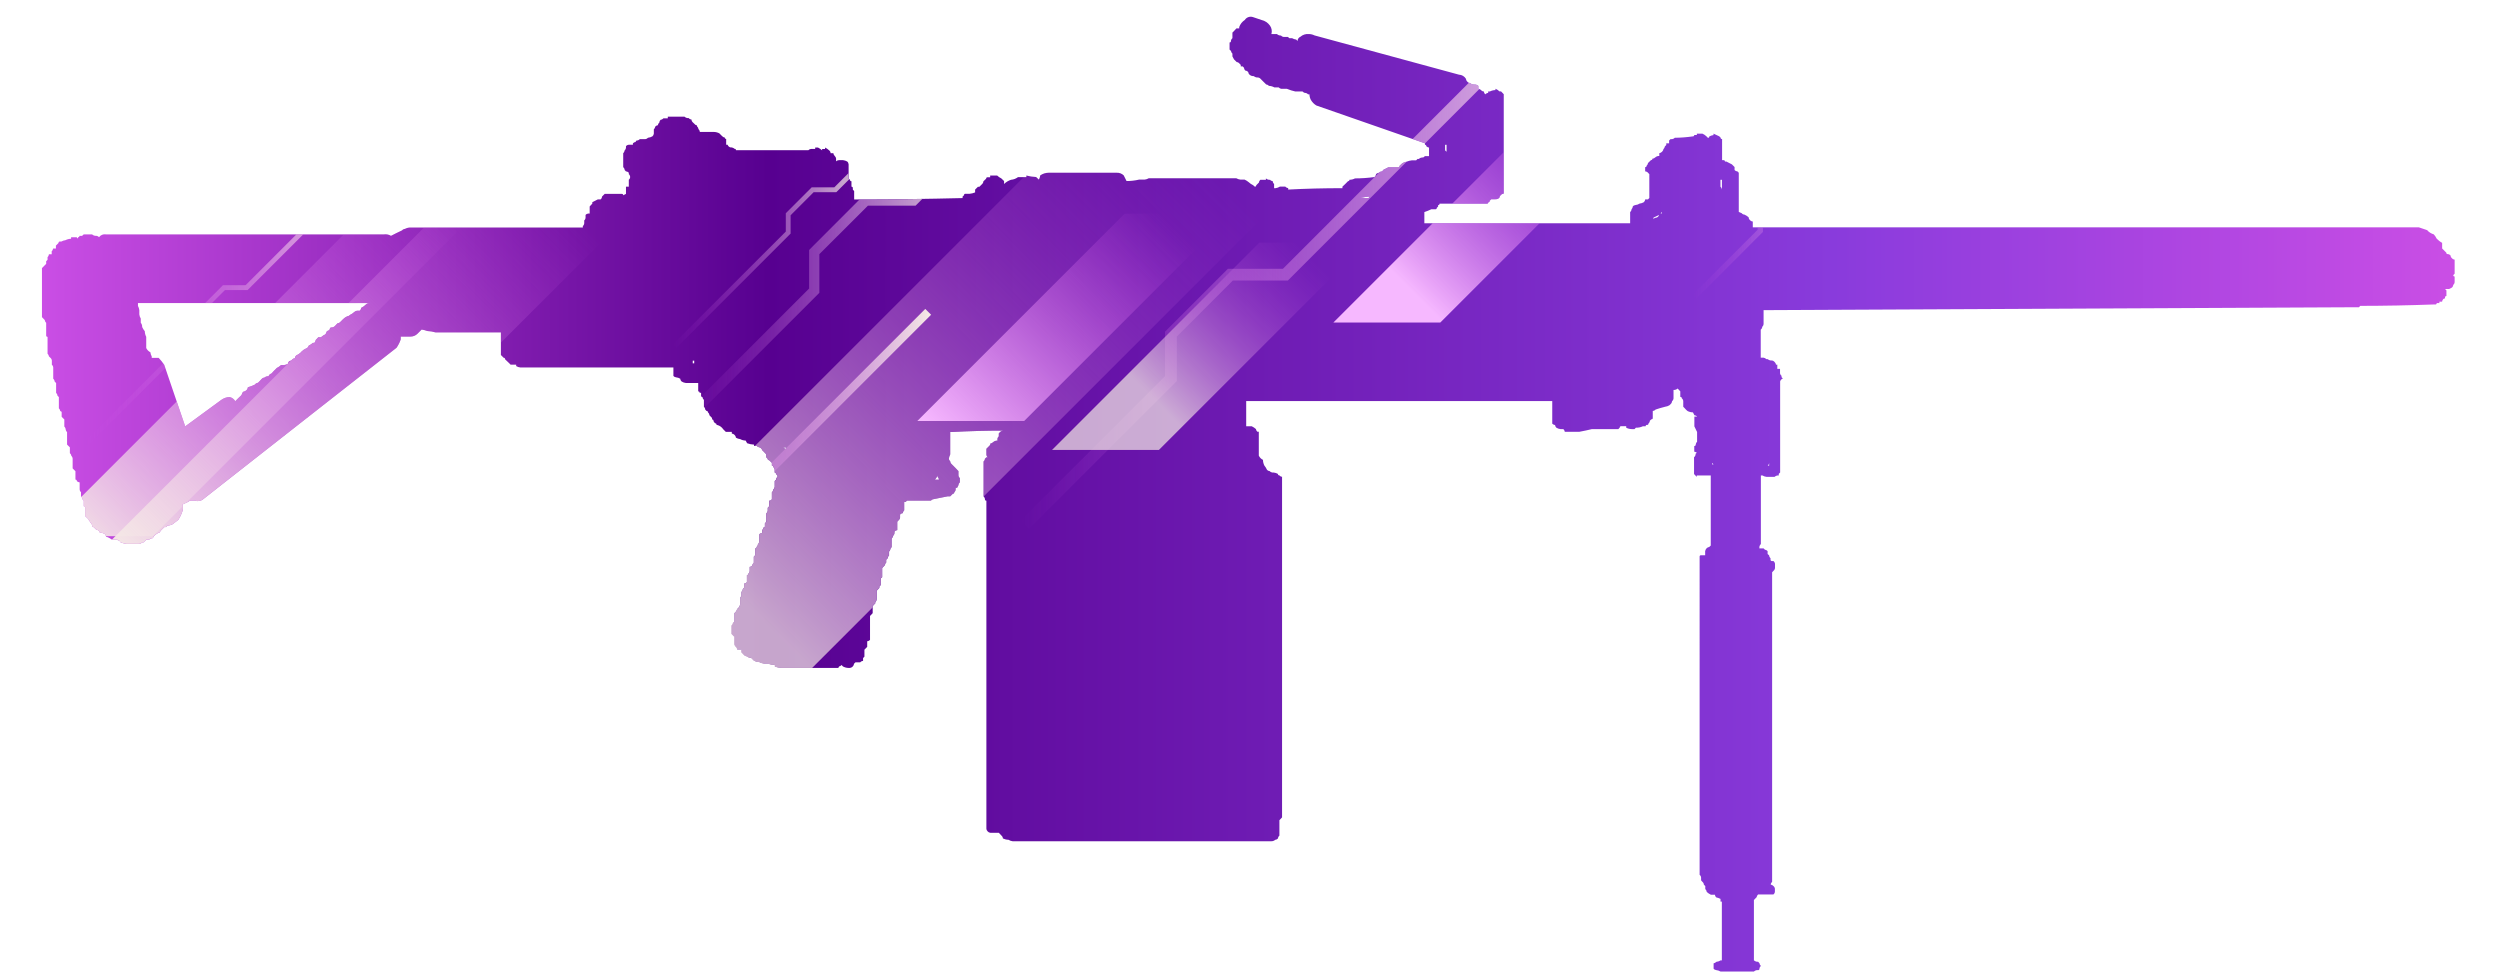 <?xml version="1.0" encoding="utf-8"?>
<!-- Generator: Adobe Illustrator 16.0.0, SVG Export Plug-In . SVG Version: 6.00 Build 0)  -->
<!DOCTYPE svg PUBLIC "-//W3C//DTD SVG 1.1//EN" "http://www.w3.org/Graphics/SVG/1.1/DTD/svg11.dtd">
<svg version="1.1" id="case1" xmlns="http://www.w3.org/2000/svg" xmlns:xlink="http://www.w3.org/1999/xlink" x="0px" y="0px"
	 width="92px" height="36px" viewBox="0 0 92 36" enable-background="new 0 0 92 36" xml:space="preserve">
<linearGradient id="negev_1_" gradientUnits="userSpaceOnUse" x1="317.464" y1="838.443" x2="406.251" y2="838.443" gradientTransform="matrix(1 0 0 1 -315.92 -820.26)">
	<stop  offset="0" style="stop-color:#CA4EE5"/>
	<stop  offset="0.301" style="stop-color:#570090"/>
	<stop  offset="0.742" style="stop-color:#893BDC"/>
	<stop  offset="1" style="stop-color:#CA4EE5"/>
</linearGradient>
<path id="negev" fill="url(#negev_1_)" d="M89.564,8.625c0.043,0.046,0.076,0.098,0.104,0.155c0.061,0.063,0.127,0.116,0.203,0.157
	v0.207c0.036,0.034,0.086,0.086,0.154,0.155c-0.004,0.024,0.014,0.047,0.037,0.051c0.004,0,0.011,0,0.015,0
	c0.04,0.003,0.077,0.022,0.104,0.054c0.002,0.039,0.021,0.074,0.051,0.098c0.022,0.03,0.061,0.049,0.099,0.052v0.518l-0.05,0.052
	c-0.004,0.025,0.014,0.047,0.037,0.051c0.005,0,0.009,0,0.013,0v0.207c-0.002,0.04-0.021,0.077-0.05,0.104
	c-0.004,0.038-0.022,0.073-0.053,0.098l-0.102,0.052h-0.148l0.051,0.051v0.207c-0.024-0.003-0.047,0.013-0.051,0.038
	c0,0.004,0,0.009,0,0.014c0.004,0.026-0.02,0.049-0.043,0.051c-0.004,0-0.011,0-0.015,0c-0.024,0.027-0.048,0.064-0.05,0.104h-0.1
	v0.052H89.67c0.004,0.023-0.011,0.046-0.036,0.051c-0.004,0.001-0.009,0.001-0.013,0H89.57c-0.924,0.034-1.824,0.051-2.713,0.052
	l-0.049,0.052h-0.42C79.227,11.341,72.096,11.376,65,11.413h-0.1v0.516c-0.004,0.038-0.021,0.073-0.049,0.098
	c-0.002,0.04-0.021,0.077-0.056,0.104v1.032H64.9c0.037,0.004,0.072,0.023,0.099,0.052h0.05c0.043,0.037,0.1,0.055,0.156,0.051
	c0.038,0.003,0.07,0.021,0.097,0.05c0.03,0.027,0.05,0.064,0.054,0.104h0.049v0.155h0.1v0.156c0.004,0.038,0.021,0.072,0.055,0.098
	v0.05l0.049,0.052c-0.047,0.015-0.084,0.054-0.1,0.103v3.353l-0.05,0.051v0.058c-0.06-0.004-0.11,0.014-0.155,0.052h-0.298
	c-0.054-0.006-0.104-0.024-0.149-0.052H64.8v2.527c-0.028,0.021-0.05,0.063-0.054,0.104v0.053H64.9l0.05,0.051
	c0.038,0.004,0.073,0.021,0.098,0.053v0.104l0.056,0.049c0.002,0.041,0.021,0.078,0.051,0.104v0.052
	c-0.004,0.025,0.017,0.049,0.039,0.053c0.007,0.002,0.013,0.002,0.017,0h0.052c0.031,0.026,0.053,0.064,0.057,0.104v0.153
	c-0.004,0.039-0.023,0.078-0.057,0.104l-0.049,0.053V32.45c-0.027,0.024-0.049,0.063-0.051,0.104
	c0.038,0.004,0.07,0.021,0.097,0.051c0.03,0.022,0.054,0.063,0.056,0.104v0.104c-0.002,0.041-0.021,0.078-0.056,0.104h-0.563
	c-0.026,0.024-0.047,0.06-0.053,0.099c-0.035,0.035-0.064,0.067-0.1,0.104v2.219c0.042,0.039,0.1,0.06,0.155,0.054l0.049,0.053
	c0.004,0.039,0.022,0.072,0.052,0.099c-0.029,0.026-0.048,0.063-0.052,0.104c0.004,0.021-0.015,0.045-0.038,0.052
	c-0.004,0-0.008,0-0.011,0c-0.06-0.007-0.113,0.014-0.155,0.051h-1.229c-0.049-0.028-0.104-0.047-0.155-0.051
	c-0.038-0.005-0.072-0.021-0.099-0.052V35.45c0.037-0.005,0.069-0.021,0.099-0.054c0.055-0.006,0.106-0.021,0.155-0.054h0.049V33.18
	h-0.049v-0.1c-0.049-0.025-0.104-0.047-0.155-0.055c-0.028-0.023-0.048-0.063-0.05-0.099h-0.15
	c-0.059-0.026-0.107-0.063-0.154-0.104c-0.002-0.037-0.021-0.076-0.052-0.103v-0.112l-0.052-0.051
	c-0.001-0.041-0.021-0.078-0.053-0.104L62.6,32.396v-0.099c-0.002-0.041-0.021-0.078-0.054-0.104V20.486
	c-0.004-0.025,0.015-0.049,0.04-0.053c0.004,0,0.008,0,0.014,0h0.15v-0.15c0.014-0.08,0.07-0.143,0.15-0.155l0.056-0.052v-2.58
	h-0.515v0.053l-0.1-0.104v-0.618c0.031-0.026,0.053-0.063,0.057-0.104c-0.004-0.025,0.015-0.048,0.037-0.051
	c0.004,0,0.008,0,0.014,0c-0.025-0.029-0.061-0.047-0.1-0.051v-0.207c0.023,0.003,0.051-0.015,0.053-0.041
	c0.002-0.004,0.002-0.008,0-0.011c0.005-0.04,0.021-0.076,0.051-0.104v-0.361c-0.03-0.069-0.063-0.138-0.1-0.207v-0.359h0.1
	c-0.021-0.03-0.061-0.048-0.1-0.052l-0.052-0.104c-0.069-0.001-0.143-0.019-0.202-0.051l-0.057-0.052
	c-0.027-0.035-0.064-0.069-0.098-0.104v-0.206c-0.002-0.041-0.021-0.078-0.053-0.104c0.004-0.024-0.016-0.047-0.039-0.05
	c-0.006,0-0.01,0-0.017,0v-0.207l-0.097-0.104c-0.042,0.038-0.1,0.057-0.152,0.052v0.308c-0.002,0.041-0.021,0.079-0.052,0.104
	c-0.004,0.04-0.021,0.078-0.05,0.105l-0.051,0.049c-0.047,0.028-0.102,0.046-0.153,0.052c-0.138,0.035-0.253,0.069-0.354,0.104
	c-0.025,0.03-0.063,0.048-0.104,0.051v0.259c0.004,0.023-0.016,0.045-0.036,0.049c-0.004,0.001-0.011,0.001-0.017,0l-0.053,0.051
	c-0.002,0.041-0.021,0.078-0.053,0.104c0.005,0.025-0.014,0.047-0.038,0.051c-0.004,0-0.008,0-0.012,0
	c-0.022-0.005-0.048,0.011-0.052,0.036c-0.002,0.004-0.002,0.009-0.002,0.014h-0.1c-0.079,0.038-0.168,0.056-0.258,0.053
	l-0.051,0.052h-0.1c-0.07-0.001-0.144-0.019-0.205-0.052v-0.055H59.66c-0.023-0.003-0.049,0.015-0.053,0.04c0,0.004,0,0.009,0,0.013
	l-0.053,0.055H58.58c-0.139,0.034-0.29,0.066-0.46,0.098h-0.537c-0.004-0.038-0.022-0.074-0.054-0.098h-0.098
	c-0.059-0.006-0.107-0.024-0.156-0.052c-0.027-0.025-0.045-0.06-0.049-0.098c-0.039-0.004-0.072-0.022-0.103-0.051v-0.832H45.86
	v0.928h0.205c0.057,0.027,0.109,0.063,0.156,0.104c0.003,0.038,0.022,0.073,0.051,0.098h0.052v0.878
	c0.032,0.068,0.086,0.124,0.153,0.156c0.001,0.072,0.019,0.143,0.05,0.207c0.039,0.047,0.072,0.1,0.097,0.156
	c0.026,0.031,0.065,0.049,0.104,0.052c0.021,0.029,0.06,0.048,0.098,0.052h0.05c0.056,0.006,0.106,0.024,0.153,0.051
	c-0.004,0.025,0.015,0.048,0.039,0.052c0.005,0.001,0.01,0.001,0.014,0c0.023,0.03,0.059,0.049,0.098,0.053V30.08l-0.098,0.104
	v0.567c-0.03,0.026-0.05,0.063-0.053,0.104c-0.023,0.025-0.059,0.047-0.098,0.049c-0.041,0.037-0.101,0.058-0.152,0.054h-9.514
	c-0.054-0.007-0.106-0.024-0.153-0.054c-0.071,0-0.142-0.019-0.205-0.049c-0.003-0.041-0.021-0.078-0.052-0.104l-0.098-0.104h-0.311
	c-0.038-0.004-0.073-0.021-0.098-0.049c-0.029-0.029-0.046-0.063-0.049-0.104V18.425c-0.026,0.004-0.05-0.015-0.053-0.04
	c0-0.003,0-0.008,0-0.013c-0.002-0.04-0.021-0.076-0.051-0.103v-1.288c0.03-0.024,0.048-0.06,0.051-0.098l0.053-0.052h0.049
	c-0.029-0.027-0.047-0.064-0.049-0.104v-0.212l0.098-0.098c0.03-0.024,0.049-0.059,0.052-0.098c0.04-0.003,0.077-0.022,0.104-0.052
	c0.042-0.037,0.098-0.055,0.153-0.05v-0.063c0.003-0.038,0.021-0.073,0.049-0.098V15.95l0.05-0.053
	c0.026-0.028,0.063-0.046,0.103-0.05c-0.615,0-1.229,0.017-1.842,0.05h-0.098v0.826c-0.026,0.048-0.043,0.101-0.05,0.155
	c0.003,0.038,0.021,0.073,0.05,0.097c0.002,0.041,0.021,0.078,0.052,0.105l0.05,0.05c0.036,0.037,0.069,0.07,0.103,0.104
	l0.098,0.104v0.154c0.003,0.041,0.022,0.078,0.053,0.104v0.154c-0.031,0.026-0.05,0.063-0.053,0.104l-0.049,0.097h-0.054v0.06
	c-0.002,0.04-0.021,0.077-0.051,0.104c0.004,0.025-0.013,0.049-0.038,0.054c-0.005,0-0.009,0-0.014,0l-0.098,0.097h-0.098
	l-0.512,0.103c-0.038,0.004-0.073,0.023-0.098,0.054h-0.882l-0.052,0.05h-0.05v0.307c-0.03,0.027-0.048,0.063-0.05,0.104
	c-0.04,0.004-0.077,0.021-0.102,0.053v0.104c-0.003,0.041-0.022,0.078-0.053,0.104l-0.05,0.053v0.31
	c-0.04,0.005-0.076,0.021-0.103,0.054v0.054c-0.002,0.038-0.021,0.075-0.05,0.104c-0.004,0.038-0.023,0.072-0.053,0.099v0.313
	l-0.046,0.062c-0.002,0.039-0.02,0.076-0.05,0.104v0.146c-0.03,0.026-0.048,0.063-0.051,0.104l-0.053,0.05v0.105
	c-0.029,0.023-0.046,0.059-0.05,0.097l-0.098,0.104v0.315c0.004,0.022-0.013,0.05-0.038,0.054c-0.005,0-0.009,0-0.014,0v0.26
	l-0.052,0.05v0.052l-0.098,0.104v0.313c-0.002,0.04-0.021,0.077-0.051,0.104V22.2l-0.098,0.104v0.26l-0.098,0.104v0.878
	c-0.026,0.03-0.063,0.05-0.104,0.052v0.207c-0.034,0.034-0.068,0.068-0.102,0.104v0.256l-0.05,0.052v0.104
	c-0.04,0.003-0.077,0.021-0.104,0.052h-0.175l-0.052,0.051c-0.01,0.081-0.072,0.146-0.152,0.156h-0.052
	c-0.071,0-0.141-0.021-0.205-0.054l-0.051-0.053c-0.024,0.028-0.06,0.049-0.098,0.053c0.004,0.023-0.013,0.05-0.038,0.054
	c-0.004,0-0.009,0-0.014,0h-2.049c-0.088-0.004-0.174-0.021-0.256-0.054v-0.057c-0.088,0.004-0.175-0.017-0.255-0.052h-0.155
	c-0.055-0.008-0.108-0.021-0.156-0.051c-0.07-0.003-0.14-0.021-0.203-0.054l-0.104-0.104c-0.056,0.004-0.111-0.015-0.153-0.053
	c-0.04-0.003-0.078-0.021-0.105-0.05c-0.032-0.035-0.068-0.067-0.097-0.101V23.9h-0.159c-0.002-0.039-0.02-0.076-0.05-0.104
	c-0.03-0.022-0.048-0.062-0.052-0.101v-0.262c-0.035-0.033-0.068-0.067-0.102-0.104v-0.31c0.03-0.023,0.049-0.063,0.051-0.104
	C27,22.92,27.023,22.9,27.027,22.877c0-0.004,0-0.008,0-0.011v-0.312c0.025,0.004,0.048-0.017,0.052-0.039
	c0.001-0.005,0.001-0.01,0-0.015c0.028-0.022,0.046-0.063,0.05-0.101c0.025,0.007,0.049-0.012,0.053-0.035
	c0.001-0.008,0.001-0.012,0-0.016c0.029-0.022,0.048-0.062,0.052-0.1v-0.21c0.002-0.04,0.021-0.078,0.049-0.106v-0.149
	c0.031-0.026,0.049-0.064,0.051-0.104l0.048-0.052v-0.151c0.041-0.004,0.078-0.021,0.104-0.055v-0.258
	c0.025,0.003,0.047-0.016,0.049-0.039c0-0.003,0-0.006,0-0.008c0.029-0.024,0.048-0.061,0.052-0.098v-0.156
	c0.039-0.004,0.073-0.022,0.098-0.053c0.004-0.039,0.023-0.074,0.054-0.101v-0.22l0.05-0.055V20.18
	c0.025,0.004,0.048-0.015,0.052-0.039c0-0.004,0-0.009,0-0.013c0.03-0.024,0.048-0.063,0.05-0.104
	c0.03-0.022,0.047-0.063,0.05-0.103v-0.256c0.025-0.031,0.063-0.052,0.104-0.054v-0.104c0.029-0.024,0.048-0.06,0.052-0.097
	c0.025,0.003,0.047-0.016,0.05-0.038c0-0.006,0-0.011,0-0.015V19.26c0.029-0.023,0.048-0.059,0.052-0.097v-0.271
	c0.03-0.027,0.049-0.065,0.052-0.105v-0.098l0.05-0.054v-0.208c0.04-0.004,0.077-0.022,0.103-0.053v-0.257
	c0.03-0.027,0.048-0.064,0.051-0.104c0.029-0.024,0.048-0.06,0.052-0.098v-0.211l0.049-0.051c0.003-0.041,0.022-0.078,0.053-0.104
	v-0.053l-0.053-0.052c0.003-0.024-0.014-0.047-0.038-0.051c-0.003,0-0.007,0-0.011,0v-0.103c-0.002-0.04-0.021-0.078-0.052-0.104
	c0.003-0.025-0.015-0.048-0.039-0.051c-0.004,0-0.008,0-0.012,0v-0.104l-0.103-0.098c-0.024,0.004-0.046-0.013-0.05-0.037
	c-0.001-0.004-0.001-0.009,0-0.014l-0.052-0.052v-0.11l-0.098-0.103l-0.053-0.051c-0.013-0.05-0.052-0.09-0.103-0.104
	c-0.038-0.004-0.073-0.022-0.098-0.051h-0.098v-0.049c-0.087-0.003-0.174-0.021-0.255-0.051l-0.054-0.098
	c-0.071-0.001-0.14-0.02-0.203-0.054c-0.054-0.006-0.106-0.024-0.153-0.051c-0.011-0.08-0.074-0.143-0.154-0.154v-0.06h-0.219
	c-0.034-0.034-0.068-0.068-0.097-0.097c-0.048-0.074-0.121-0.128-0.205-0.154c-0.025,0.003-0.047-0.015-0.05-0.039
	c0-0.004,0-0.008,0-0.012c-0.05-0.014-0.089-0.054-0.103-0.104c0.003-0.025-0.014-0.048-0.039-0.051
	c-0.004-0.001-0.009-0.001-0.014,0v-0.054c-0.031-0.035-0.067-0.069-0.097-0.104c-0.002-0.041-0.022-0.079-0.054-0.104
	c0.003-0.025-0.014-0.047-0.038-0.05c-0.004,0-0.008-0.001-0.011,0l-0.05-0.051c-0.002-0.04-0.02-0.078-0.049-0.104v-0.256
	c-0.031-0.026-0.05-0.063-0.052-0.104c-0.026,0.003-0.05-0.016-0.052-0.042c0-0.003,0-0.007,0-0.01v-0.104h-0.054
	c0.003-0.025-0.014-0.048-0.039-0.051c-0.004,0-0.009,0-0.013,0v-0.309H25.24c-0.054-0.006-0.107-0.024-0.153-0.053
	c-0.031-0.026-0.051-0.063-0.053-0.104c-0.047-0.028-0.1-0.046-0.155-0.051c-0.038-0.004-0.073-0.022-0.098-0.051v-0.312h-5.632
	c-0.055-0.005-0.107-0.023-0.154-0.051v-0.052H18.79l-0.05-0.052c-0.035-0.034-0.068-0.069-0.103-0.098l-0.051-0.05
	c0.004-0.025-0.013-0.049-0.038-0.052c-0.004,0-0.007-0.001-0.011,0l-0.104-0.104v-0.832h-2.406c-0.1-0.029-0.203-0.046-0.306-0.051
	c-0.066-0.026-0.135-0.044-0.205-0.053l-0.155,0.155c-0.068,0.067-0.16,0.104-0.255,0.103h-0.359v0.104
	c-0.037,0.109-0.089,0.213-0.155,0.308l-7.113,5.57c-0.085,0.072-0.203,0.093-0.307,0.053H7.069
	c-0.056-0.004-0.112,0.014-0.155,0.05l-0.205,0.096c0.035,0.082,0.035,0.177,0,0.258c-0.037,0.111-0.088,0.215-0.153,0.311
	l-0.204,0.155c-0.063,0.033-0.133,0.051-0.205,0.051c0.004,0.026-0.013,0.05-0.038,0.054c-0.004,0-0.008,0-0.013,0H6.051
	c-0.036,0.033-0.071,0.068-0.104,0.101l-0.05,0.052C5.901,19.57,5.884,19.594,5.86,19.6c-0.005,0-0.01,0-0.015,0
	c-0.057,0.025-0.109,0.063-0.155,0.104l-0.049,0.05c0.004,0.023-0.012,0.049-0.036,0.053c-0.005,0.002-0.011,0.002-0.017,0
	c-0.038,0.004-0.073,0.021-0.098,0.053H5.385L5.282,19.96H5.231c-0.026,0.029-0.063,0.049-0.104,0.054h-0.46
	c-0.072-0.003-0.142-0.021-0.206-0.054c-0.024,0.003-0.047-0.017-0.05-0.038c-0.001-0.004-0.001-0.009,0-0.014
	c-0.038-0.006-0.073-0.021-0.098-0.053H4.109c-0.061-0.049-0.13-0.084-0.205-0.104c-0.003-0.037-0.021-0.07-0.049-0.1
	C3.807,19.623,3.754,19.605,3.7,19.6c-0.025,0.002-0.048-0.018-0.05-0.041c0-0.004,0-0.009,0-0.013
	c-0.026-0.03-0.063-0.049-0.104-0.052c-0.035-0.032-0.067-0.068-0.103-0.098C3.418,19.4,3.395,19.38,3.391,19.357
	c-0.001-0.004-0.001-0.008,0-0.018c-0.004-0.035-0.022-0.068-0.052-0.097C3.311,19.22,3.293,19.18,3.29,19.143
	c-0.024,0.004-0.048-0.012-0.052-0.037c-0.001-0.006-0.001-0.012,0-0.016l-0.103-0.099V18.68c0.004-0.021-0.013-0.049-0.039-0.053
	c-0.004,0-0.009,0-0.013,0v-0.204l-0.05-0.053c-0.002-0.04-0.021-0.076-0.052-0.103v-0.154c-0.03-0.027-0.048-0.064-0.05-0.104
	v-0.256c-0.04-0.004-0.077-0.022-0.104-0.052c0.003-0.025-0.014-0.048-0.039-0.051c-0.004,0-0.008,0-0.012,0v-0.309
	c-0.035-0.035-0.069-0.07-0.103-0.104v-0.36c-0.003-0.04-0.021-0.077-0.05-0.104c-0.004-0.039-0.022-0.073-0.052-0.098v-0.212
	L2.468,16.36V15.9c-0.029-0.024-0.048-0.06-0.052-0.098c-0.002-0.04-0.02-0.078-0.049-0.104v-0.262
	c-0.035-0.033-0.069-0.069-0.098-0.098v-0.156c0.002-0.026-0.017-0.049-0.042-0.051c-0.004,0-0.008,0-0.012,0
	c-0.002-0.04-0.02-0.078-0.049-0.104v-0.415L2.114,14.56c-0.001-0.04-0.021-0.077-0.049-0.104v-0.36l-0.054-0.055
	c-0.003-0.04-0.021-0.077-0.052-0.104v-0.412c-0.002-0.04-0.021-0.078-0.051-0.103V13.27c-0.003-0.04-0.022-0.077-0.053-0.103
	L1.8,13.114c-0.004-0.038-0.021-0.072-0.05-0.097v-0.623c-0.024,0.004-0.047-0.012-0.051-0.037c-0.001-0.004-0.001-0.009,0-0.014
	v-0.465c-0.029-0.024-0.047-0.06-0.05-0.098l-0.105-0.11V9.867L1.649,9.76l0.05-0.051V9.612L1.75,9.56V9.462
	C1.78,9.435,1.797,9.397,1.8,9.358h0.102V9.245c0.03-0.024,0.048-0.06,0.052-0.098h0.103V9.038L2.155,8.94
	C2.151,8.916,2.168,8.892,2.193,8.888c0.003,0,0.007,0,0.011,0h0.054c0.047-0.027,0.099-0.044,0.153-0.05
	c0.063-0.033,0.133-0.05,0.205-0.052V8.731H2.82l0.05,0.051V8.731c0.025,0.004,0.049-0.012,0.053-0.037
	c0.001-0.004,0.001-0.009,0-0.014h0.098l0.06-0.055h0.308C3.43,8.663,3.484,8.682,3.54,8.678C3.58,8.68,3.617,8.699,3.644,8.729
	C3.702,8.648,3.802,8.608,3.9,8.625h10.231c0.089-0.012,0.18,0.006,0.257,0.053c0.069-0.036,0.139-0.069,0.205-0.104
	c0.066-0.035,0.137-0.069,0.205-0.098c0.025-0.031,0.063-0.05,0.103-0.053c0.063-0.033,0.133-0.051,0.205-0.051h6.342V8.319
	c0.031-0.026,0.049-0.063,0.052-0.104V8.111c0.03-0.026,0.048-0.063,0.049-0.104V7.91c0.025-0.03,0.06-0.048,0.098-0.052H21.7V7.597
	c0.035-0.035,0.068-0.068,0.097-0.104V7.441l0.204-0.104h0.104c0.03-0.027,0.048-0.064,0.05-0.104l0.098-0.098h0.631
	c0.024-0.002,0.047,0.015,0.05,0.039c0,0.004,0,0.009,0,0.013l0.102-0.052V6.869h0.104V6.617c0.057-0.045,0.067-0.128,0.022-0.186
	c-0.006-0.008-0.014-0.015-0.022-0.021V6.358c-0.026-0.03-0.063-0.048-0.104-0.05l-0.048-0.051
	c-0.003-0.041-0.022-0.079-0.054-0.105V5.637c0.03-0.027,0.049-0.064,0.054-0.105c0.029-0.026,0.047-0.064,0.048-0.104V5.379
	c0.026-0.031,0.063-0.049,0.104-0.052h0.151V5.274c0.027-0.029,0.064-0.047,0.104-0.051c-0.003-0.025,0.014-0.048,0.04-0.051
	c0.003,0,0.007,0,0.01,0c0.038-0.004,0.073-0.022,0.098-0.051h0.205c0.038-0.004,0.073-0.023,0.098-0.051
	c0.058-0.006,0.114-0.024,0.165-0.054c0.028-0.025,0.045-0.06,0.05-0.098V4.759c0.029-0.025,0.047-0.06,0.052-0.097
	c0.024-0.03,0.059-0.049,0.098-0.053c0.003-0.038,0.022-0.073,0.053-0.098c0.002-0.04,0.02-0.077,0.049-0.103
	c0.038-0.004,0.074-0.023,0.098-0.053h0.164V4.294h0.615c0.042,0.039,0.097,0.057,0.153,0.051c0.025,0.031,0.063,0.05,0.103,0.053
	c0.001,0.04,0.02,0.077,0.049,0.104L25.599,4.6c0.025-0.004,0.048,0.014,0.052,0.039c0,0.005,0,0.009,0,0.014
	c0.029,0.024,0.048,0.06,0.051,0.098c0.03,0.026,0.049,0.063,0.052,0.104h0.511c0.071,0.001,0.142,0.019,0.205,0.051
	c0.036,0.035,0.068,0.07,0.104,0.104c0.025,0.028,0.06,0.047,0.098,0.05c-0.003,0.025,0.014,0.048,0.039,0.052
	c0.004,0,0.009,0,0.012,0v0.214h0.053c0.014,0.048,0.053,0.085,0.103,0.098c0.056-0.003,0.111,0.016,0.153,0.053
	c0.024-0.004,0.048,0.014,0.051,0.039c0,0.004,0,0.008,0,0.012h2.665c0.025-0.027,0.06-0.044,0.098-0.047h0.153V5.429h0.103
	c0.055,0.028,0.107,0.063,0.152,0.105V5.482h0.109V5.429c0.055,0.028,0.106,0.063,0.151,0.105c0.032,0.025,0.051,0.063,0.053,0.104
	h0.102c0.003,0.04,0.021,0.076,0.05,0.104c0.028,0.024,0.046,0.059,0.049,0.097v0.098c0.028-0.027,0.065-0.042,0.104-0.043h0.154
	c0.054,0.006,0.106,0.024,0.153,0.051c0.03,0.027,0.047,0.064,0.05,0.104v0.517l0.052,0.051c-0.004,0.025,0.014,0.048,0.039,0.052
	c0.005,0,0.01,0,0.014,0V6.87c0.025-0.002,0.048,0.016,0.05,0.042c0,0.004,0,0.007,0,0.011v0.055l0.049,0.053v0.308h0.153
	c1.261,0,2.543-0.018,3.837-0.05V7.233l0.054-0.05c-0.004-0.025,0.013-0.048,0.037-0.051c0.004-0.001,0.009-0.001,0.013,0h0.152
	c0.07-0.007,0.139-0.024,0.205-0.051V6.977c0.036-0.034,0.068-0.068,0.104-0.103h0.052l0.098-0.097
	c0.03-0.026,0.048-0.064,0.05-0.104l0.103-0.098c-0.003-0.025,0.014-0.047,0.038-0.051c0.004,0,0.008,0,0.012,0h0.097V6.46h0.258
	c0.044,0.043,0.095,0.078,0.151,0.104l0.103,0.098v0.109c0.072-0.071,0.16-0.124,0.256-0.155c0.093-0.008,0.182-0.042,0.257-0.098
	h0.308V6.46c0.116,0.032,0.235,0.05,0.356,0.054l0.104,0.097c0.027-0.048,0.043-0.101,0.05-0.156
	c0.09-0.063,0.198-0.097,0.308-0.098h2.506c0.096-0.005,0.189,0.031,0.258,0.098c0.034,0.07,0.067,0.139,0.103,0.207
	c0.155,0.001,0.309-0.016,0.46-0.052h0.205c0.054-0.006,0.107-0.023,0.154-0.05h3.22c0.048,0.027,0.101,0.044,0.155,0.05h0.152
	c0.056,0.025,0.108,0.058,0.155,0.098c0.045,0.043,0.097,0.078,0.153,0.104l0.067,0.057c0.025,0.003,0.047-0.013,0.051-0.038
	c0-0.004,0-0.008,0-0.012l0.102-0.104c0.003-0.038,0.021-0.073,0.049-0.098h0.206V6.565c0.042,0.038,0.097,0.056,0.153,0.051
	c0.021,0.029,0.06,0.047,0.098,0.051c0.002,0.04,0.02,0.077,0.051,0.104v0.154h0.051c0.061-0.007,0.111-0.026,0.16-0.057h0.203
	c0.025,0.031,0.063,0.049,0.104,0.053v0.055c0.65-0.034,1.314-0.051,1.996-0.051V6.869l0.104-0.098
	c0.034-0.034,0.065-0.069,0.103-0.104c0.023,0.002,0.047-0.015,0.051-0.04c0-0.004,0-0.007,0-0.011
	c0.072-0.001,0.145-0.018,0.205-0.051c0.24,0,0.479-0.017,0.719-0.05c0.027-0.027,0.05-0.064,0.054-0.104
	c0.024-0.029,0.063-0.048,0.101-0.052c0.022-0.028,0.061-0.046,0.1-0.05c0.023,0.003,0.047-0.014,0.051-0.038
	c0.002-0.004,0.002-0.009,0.002-0.013l0.204-0.105h0.356c0.023,0.003,0.05-0.014,0.053-0.038c0-0.004,0-0.009,0-0.014l0.104-0.097
	c0.047-0.028,0.1-0.046,0.152-0.054c0.063-0.026,0.135-0.043,0.204-0.051h0.151l0.051-0.051h0.053
	c0.023-0.029,0.063-0.047,0.102-0.051c0.064,0,0.103-0.017,0.103-0.051h0.164V5.429c-0.036-0.002-0.071-0.021-0.101-0.049
	c0.004-0.024-0.012-0.048-0.033-0.051c-0.008-0.001-0.012-0.001-0.016,0V5.274l-3.996-1.392c-0.084-0.05-0.152-0.121-0.203-0.207
	c-0.031-0.063-0.051-0.133-0.051-0.204h-0.053c-0.025-0.031-0.063-0.05-0.104-0.052c-0.037-0.003-0.071-0.022-0.098-0.052H47.67
	c-0.104-0.022-0.208-0.056-0.311-0.098h-0.205c-0.036-0.004-0.069-0.023-0.098-0.052h-0.158c-0.063-0.035-0.135-0.055-0.205-0.057
	c-0.021-0.03-0.06-0.049-0.098-0.053l-0.099-0.098l-0.104-0.104c-0.024-0.03-0.059-0.049-0.098-0.053
	c-0.056,0.004-0.112-0.014-0.155-0.051c-0.055,0.005-0.11-0.013-0.152-0.05c-0.03-0.024-0.049-0.06-0.053-0.098
	c-0.025-0.031-0.062-0.051-0.103-0.054c-0.03-0.026-0.048-0.063-0.051-0.104l-0.05-0.051H45.66V2.388l-0.052-0.053
	c-0.024-0.029-0.06-0.048-0.098-0.051l-0.098-0.098l-0.059-0.11V1.973c-0.029-0.024-0.048-0.06-0.053-0.097l-0.052-0.052V1.562
	c0.024,0.003,0.046-0.014,0.05-0.037c0.001-0.004,0.001-0.009,0-0.013c0.003-0.042,0.022-0.08,0.055-0.106V1.2l0.05-0.05
	c0.034-0.035,0.067-0.07,0.097-0.104h0.103V0.995c0.038-0.107,0.109-0.198,0.205-0.26c0.066-0.103,0.195-0.146,0.31-0.103
	l0.308,0.104c0.124,0.027,0.235,0.102,0.309,0.207c0.064,0.09,0.084,0.206,0.052,0.311h0.206c0.037,0.038,0.096,0.057,0.148,0.054
	c0.025,0.03,0.063,0.049,0.104,0.052h0.151l0.052,0.045h0.099c0.047,0.028,0.1,0.045,0.153,0.051l0.05,0.053
	c0-0.068,0.04-0.129,0.104-0.156c0.086-0.075,0.199-0.111,0.313-0.1c0.069,0,0.144,0.018,0.206,0.05l5.318,1.445
	c0.104,0.003,0.203,0.062,0.258,0.155c0.002,0.04,0.021,0.078,0.051,0.104c0.023,0.03,0.063,0.048,0.102,0.052
	c0.043,0.037,0.099,0.055,0.15,0.051c0.061-0.004,0.109,0.015,0.152,0.053v0.103c0.037,0.004,0.072,0.022,0.1,0.05
	c0.023,0.031,0.063,0.049,0.104,0.052c0.002,0.041,0.021,0.078,0.054,0.104c0.022-0.031,0.063-0.05,0.103-0.053V3.367h0.061
	c0.063-0.033,0.136-0.051,0.207-0.052v-0.05c0.057,0.024,0.105,0.057,0.148,0.098h0.057l0.1,0.104v3.659
	c-0.046,0.004-0.08,0.022-0.105,0.051c-0.031,0.026-0.051,0.064-0.059,0.104c-0.042,0.037-0.095,0.055-0.146,0.051h-0.152
	L54.818,7.39c0.005,0.025-0.012,0.049-0.037,0.053c-0.004,0-0.008,0-0.014,0c0.006,0.024-0.015,0.046-0.033,0.051
	c-0.006,0-0.01,0-0.02,0h-1.738c0.004,0.024-0.015,0.048-0.037,0.052c-0.002,0-0.006,0-0.016,0v0.052l-0.05,0.052
	c0.004,0.025-0.017,0.048-0.04,0.051c-0.004,0-0.008,0-0.01,0h-0.152c-0.084,0.041-0.168,0.075-0.255,0.103v0.411h7.573V7.803
	C60.02,7.778,60.039,7.74,60.041,7.7c0.027-0.027,0.044-0.064,0.046-0.103c0.024-0.03,0.06-0.048,0.099-0.052
	c0.058-0.005,0.105-0.023,0.151-0.053c0.056-0.006,0.108-0.023,0.156-0.051c0.028-0.026,0.048-0.063,0.049-0.104h0.104l0.049-0.051
	V6.409l-0.049-0.052c-0.026-0.03-0.063-0.048-0.104-0.05V6.15c0.024,0.003,0.05-0.015,0.054-0.041c0-0.004,0-0.008,0-0.012
	c0.028-0.024,0.047-0.06,0.051-0.098l0.109-0.107c0.023,0.003,0.046-0.014,0.051-0.038c0-0.004,0-0.008,0-0.013
	c0.037-0.002,0.075-0.019,0.104-0.047c0.042-0.039,0.098-0.059,0.151-0.054V5.638c0.039-0.006,0.071-0.025,0.101-0.054
	c0.026-0.025,0.047-0.06,0.051-0.098c0.029-0.025,0.046-0.06,0.054-0.098l0.051-0.052V5.274h0.104V5.172l0.051-0.051h0.057
	C61.566,5.118,61.604,5.1,61.63,5.07c0.224-0.002,0.444-0.019,0.663-0.051c0.023,0.004,0.048-0.012,0.055-0.037
	c0-0.004,0-0.01,0-0.015h0.096V4.918h0.205c0.06,0.026,0.107,0.061,0.153,0.104l0.05,0.051c0.024,0.002,0.047-0.015,0.049-0.038
	c0-0.004,0-0.009,0-0.013c0.052-0.028,0.104-0.045,0.156-0.051V4.918l0.211,0.098l0.051,0.05c-0.004,0.025,0.019,0.049,0.041,0.052
	c0.006,0,0.009,0,0.013,0v0.776h0.051c0.027-0.003,0.05,0.015,0.054,0.041c0,0.003,0,0.006,0,0.01h0.053
	c0.063,0.036,0.136,0.069,0.203,0.104c0.031,0.032,0.064,0.064,0.098,0.098v0.108c0.027,0.031,0.064,0.049,0.104,0.051l0.051,0.051
	v1.442l0.107,0.046c0.023,0.032,0.063,0.051,0.104,0.053c0.058,0.025,0.105,0.058,0.152,0.098c0.002,0.04,0.019,0.077,0.049,0.103
	c0.026,0.031,0.063,0.049,0.104,0.053v0.213H89.01l0.309,0.104C89.379,8.542,89.469,8.596,89.564,8.625z M65.104,17.136v-0.104
	c-0.002,0.04-0.021,0.077-0.051,0.104H65.104z M63.313,6.617v0.252c0.03,0.027,0.049,0.064,0.054,0.104V6.617H63.313z M61.16,7.803
	l-0.053,0.051h0.053V7.803z M60.956,8.009c0.046-0.013,0.084-0.051,0.097-0.098l-0.205,0.098V8.06
	c0.028-0.032,0.068-0.051,0.112-0.052L60.956,8.009z M53.18,5.429v0.105l0.053,0.051V5.328H53.18v0.098V5.429z M50.416,7.234
	c-0.12,0.004-0.24,0.022-0.355,0.054h0.31c-0.004-0.027,0.017-0.051,0.042-0.055C50.412,7.233,50.414,7.233,50.416,7.234
	L50.416,7.234z M63.057,17.089l-0.052-0.054v0.054H63.057z M25.547,13.371v-0.098h-0.054v0.098H25.547z M28.822,16.466
	c0.026,0.03,0.063,0.049,0.104,0.051v-0.051H28.822L28.822,16.466z M34.503,17.497c-0.024,0.057-0.057,0.109-0.097,0.156h0.146
	c-0.003-0.04-0.021-0.077-0.05-0.104L34.503,17.497L34.503,17.497z M13.624,11.154H5.077v0.105c0.027,0.048,0.044,0.101,0.05,0.155
	v0.154c0.006,0.055,0.024,0.109,0.053,0.156v0.154c0.037,0.043,0.055,0.099,0.051,0.155c0.025,0.057,0.058,0.109,0.098,0.157
	c0.001,0.071,0.019,0.141,0.052,0.205v0.413c0.033,0.067,0.086,0.122,0.153,0.156c0.006,0.054,0.023,0.107,0.05,0.154v0.052h0.255
	c0.077,0.079,0.145,0.165,0.205,0.256l0.771,2.265l1.331-0.976c0.089-0.064,0.196-0.101,0.306-0.104
	c0.087,0.021,0.161,0.076,0.205,0.154c0.035-0.033,0.068-0.069,0.103-0.104l0.103-0.098c0.029-0.027,0.047-0.063,0.05-0.103
	l0.052-0.052c0.04-0.002,0.077-0.021,0.104-0.05c0.03-0.027,0.048-0.065,0.052-0.106c0.087-0.025,0.172-0.059,0.254-0.097
	l0.052-0.051c0.04-0.003,0.077-0.022,0.102-0.052c0.035-0.034,0.068-0.069,0.098-0.104c0.025-0.031,0.063-0.05,0.102-0.052
	c0.042-0.037,0.098-0.055,0.153-0.051c0.015-0.048,0.054-0.085,0.103-0.097l0.098-0.105l0.104-0.103
	c0.056-0.026,0.107-0.061,0.152-0.104h0.105c0.054-0.006,0.106-0.023,0.153-0.051c0.003-0.039,0.022-0.074,0.053-0.098
	c0.038-0.004,0.073-0.022,0.098-0.051c0.025-0.03,0.063-0.049,0.103-0.052c0.003-0.04,0.021-0.077,0.052-0.104
	c0.056-0.024,0.107-0.057,0.153-0.098l0.05-0.053c0.045-0.043,0.098-0.078,0.155-0.104c0.048-0.015,0.085-0.054,0.098-0.104
	c0.056-0.026,0.109-0.062,0.155-0.103h0.05c0.031-0.026,0.049-0.063,0.052-0.104l0.098-0.104h0.098
	c0.047-0.042,0.099-0.077,0.156-0.104c0.028-0.025,0.045-0.06,0.049-0.098c0.026-0.031,0.064-0.05,0.105-0.053
	c0.002-0.04,0.02-0.077,0.049-0.104c0.056,0.006,0.111-0.012,0.152-0.05c0.035-0.035,0.067-0.069,0.098-0.104
	c0.04-0.001,0.078-0.02,0.104-0.051c0.035-0.033,0.068-0.068,0.104-0.104c0.044-0.043,0.097-0.079,0.153-0.104
	c0.038-0.003,0.073-0.021,0.098-0.05c0.057-0.026,0.109-0.061,0.155-0.104c0.042-0.037,0.097-0.055,0.152-0.05h0.051
	c0.03-0.026,0.049-0.063,0.052-0.104c0.056-0.026,0.107-0.062,0.153-0.104C13.482,11.176,13.552,11.148,13.624,11.154L13.624,11.154
	z"/>
<g>
	<defs>
		<path id="SVGID_1_" d="M89.564,8.625c0.043,0.046,0.076,0.098,0.104,0.155c0.061,0.063,0.127,0.116,0.203,0.157v0.207
			c0.036,0.034,0.086,0.086,0.154,0.155c-0.004,0.024,0.014,0.047,0.037,0.051c0.004,0,0.011,0,0.015,0
			c0.04,0.003,0.077,0.022,0.104,0.054c0.002,0.039,0.021,0.074,0.051,0.098c0.022,0.03,0.061,0.049,0.099,0.052v0.518l-0.05,0.052
			c-0.004,0.025,0.014,0.047,0.037,0.051c0.005,0,0.009,0,0.013,0v0.207c-0.002,0.04-0.021,0.077-0.05,0.104
			c-0.004,0.038-0.022,0.073-0.053,0.098l-0.102,0.052h-0.148l0.051,0.051v0.207c-0.024-0.003-0.047,0.013-0.051,0.038
			c0,0.004,0,0.009,0,0.014c0.004,0.026-0.02,0.049-0.043,0.051c-0.004,0-0.011,0-0.015,0c-0.024,0.027-0.048,0.064-0.05,0.104h-0.1
			v0.052H89.67c0.004,0.023-0.011,0.046-0.036,0.051c-0.004,0.001-0.009,0.001-0.013,0H89.57c-0.924,0.034-1.824,0.051-2.713,0.052
			l-0.049,0.052h-0.42C79.227,11.341,72.096,11.376,65,11.413h-0.1v0.516c-0.004,0.038-0.021,0.073-0.049,0.098
			c-0.002,0.04-0.021,0.077-0.056,0.104v1.032H64.9c0.037,0.004,0.072,0.023,0.099,0.052h0.05c0.043,0.037,0.1,0.055,0.156,0.051
			c0.038,0.003,0.07,0.021,0.097,0.05c0.03,0.027,0.05,0.064,0.054,0.104h0.049v0.155h0.1v0.156
			c0.004,0.038,0.021,0.072,0.055,0.098v0.05l0.049,0.052c-0.047,0.015-0.084,0.054-0.1,0.103v3.353l-0.05,0.051v0.058
			c-0.06-0.004-0.11,0.014-0.155,0.052h-0.298c-0.054-0.006-0.104-0.024-0.149-0.052H64.8v2.527
			c-0.028,0.021-0.05,0.063-0.054,0.104v0.053H64.9l0.05,0.051c0.038,0.004,0.073,0.021,0.098,0.053v0.104l0.056,0.049
			c0.002,0.041,0.021,0.078,0.051,0.104v0.052c-0.004,0.025,0.017,0.049,0.039,0.053c0.007,0.002,0.013,0.002,0.017,0h0.052
			c0.031,0.026,0.053,0.064,0.057,0.104v0.153c-0.004,0.039-0.023,0.078-0.057,0.104l-0.049,0.053V32.45
			c-0.027,0.024-0.049,0.063-0.051,0.104c0.038,0.004,0.07,0.021,0.097,0.051c0.03,0.022,0.054,0.063,0.056,0.104v0.104
			c-0.002,0.041-0.021,0.078-0.056,0.104h-0.563c-0.026,0.024-0.047,0.06-0.053,0.099c-0.035,0.035-0.064,0.067-0.1,0.104v2.219
			c0.042,0.039,0.1,0.06,0.155,0.054l0.049,0.053c0.004,0.039,0.022,0.072,0.052,0.099c-0.029,0.026-0.048,0.063-0.052,0.104
			c0.004,0.021-0.015,0.045-0.038,0.052c-0.004,0-0.008,0-0.011,0c-0.06-0.007-0.113,0.014-0.155,0.051h-1.229
			c-0.049-0.028-0.104-0.047-0.155-0.051c-0.038-0.005-0.072-0.021-0.099-0.052V35.45c0.037-0.005,0.069-0.021,0.099-0.054
			c0.055-0.006,0.106-0.021,0.155-0.054h0.049V33.18h-0.049v-0.1c-0.049-0.025-0.104-0.047-0.155-0.055
			c-0.028-0.023-0.048-0.063-0.05-0.099h-0.15c-0.059-0.026-0.107-0.063-0.154-0.104c-0.002-0.037-0.021-0.076-0.052-0.103v-0.112
			l-0.052-0.051c-0.001-0.041-0.021-0.078-0.053-0.104L62.6,32.396v-0.099c-0.002-0.041-0.021-0.078-0.054-0.104V20.486
			c-0.004-0.025,0.015-0.049,0.04-0.053c0.004,0,0.008,0,0.014,0h0.15v-0.15c0.014-0.08,0.07-0.143,0.15-0.155l0.056-0.052v-2.58
			h-0.515v0.053l-0.1-0.104v-0.618c0.031-0.026,0.053-0.063,0.057-0.104c-0.004-0.025,0.015-0.048,0.037-0.051
			c0.004,0,0.008,0,0.014,0c-0.025-0.029-0.061-0.047-0.1-0.051v-0.207c0.023,0.003,0.051-0.015,0.053-0.041
			c0.002-0.004,0.002-0.008,0-0.011c0.005-0.04,0.021-0.076,0.051-0.104v-0.361c-0.03-0.069-0.063-0.138-0.1-0.207v-0.359h0.1
			c-0.021-0.03-0.061-0.048-0.1-0.052l-0.052-0.104c-0.069-0.001-0.143-0.019-0.202-0.051l-0.057-0.052
			c-0.027-0.035-0.064-0.069-0.098-0.104v-0.206c-0.002-0.041-0.021-0.078-0.053-0.104c0.004-0.024-0.016-0.047-0.039-0.05
			c-0.006,0-0.01,0-0.017,0v-0.207l-0.097-0.104c-0.042,0.038-0.1,0.057-0.152,0.052v0.308c-0.002,0.041-0.021,0.079-0.052,0.104
			c-0.004,0.04-0.021,0.078-0.05,0.105l-0.051,0.049c-0.047,0.028-0.102,0.046-0.153,0.052c-0.138,0.035-0.253,0.069-0.354,0.104
			c-0.025,0.03-0.063,0.048-0.104,0.051v0.259c0.004,0.023-0.016,0.045-0.036,0.049c-0.004,0.001-0.011,0.001-0.017,0l-0.053,0.051
			c-0.002,0.041-0.021,0.078-0.053,0.104c0.005,0.025-0.014,0.047-0.038,0.051c-0.004,0-0.008,0-0.012,0
			c-0.022-0.005-0.048,0.011-0.052,0.036c-0.002,0.004-0.002,0.009-0.002,0.014h-0.1c-0.079,0.038-0.168,0.056-0.258,0.053
			l-0.051,0.052h-0.1c-0.07-0.001-0.144-0.019-0.205-0.052v-0.055H59.66c-0.023-0.003-0.049,0.015-0.053,0.04
			c0,0.004,0,0.009,0,0.013l-0.053,0.055H58.58c-0.139,0.034-0.29,0.066-0.46,0.098h-0.537c-0.004-0.038-0.022-0.074-0.054-0.098
			h-0.098c-0.059-0.006-0.107-0.024-0.156-0.052c-0.027-0.025-0.045-0.06-0.049-0.098c-0.039-0.004-0.072-0.022-0.103-0.051v-0.832
			H45.859v0.928h0.205c0.058,0.027,0.109,0.063,0.156,0.104c0.004,0.038,0.022,0.073,0.051,0.098h0.053v0.878
			c0.031,0.068,0.086,0.124,0.152,0.156c0.002,0.072,0.02,0.143,0.051,0.207c0.039,0.047,0.072,0.1,0.097,0.156
			c0.026,0.031,0.065,0.049,0.104,0.052c0.021,0.029,0.06,0.048,0.098,0.052h0.05c0.056,0.006,0.106,0.024,0.153,0.051
			c-0.004,0.025,0.015,0.048,0.039,0.052c0.005,0.001,0.01,0.001,0.014,0c0.023,0.03,0.059,0.049,0.098,0.053V30.08l-0.098,0.104
			v0.567c-0.03,0.026-0.05,0.063-0.053,0.104c-0.023,0.025-0.059,0.047-0.098,0.049c-0.041,0.037-0.101,0.058-0.152,0.054h-9.514
			c-0.055-0.007-0.106-0.024-0.154-0.054c-0.07,0-0.141-0.019-0.204-0.049c-0.003-0.041-0.021-0.078-0.052-0.104l-0.099-0.104
			h-0.312c-0.037-0.004-0.072-0.021-0.098-0.049c-0.029-0.029-0.046-0.063-0.049-0.104V18.425c-0.025,0.004-0.05-0.015-0.053-0.04
			c0-0.003,0-0.008,0-0.013c-0.002-0.04-0.021-0.076-0.051-0.103v-1.288c0.029-0.024,0.048-0.06,0.051-0.098l0.053-0.052h0.049
			c-0.029-0.027-0.047-0.064-0.049-0.104v-0.212l0.098-0.098c0.03-0.024,0.049-0.059,0.053-0.098
			c0.039-0.003,0.076-0.022,0.104-0.052c0.043-0.037,0.098-0.055,0.153-0.05v-0.063c0.003-0.038,0.021-0.073,0.049-0.098V15.95
			l0.05-0.053c0.026-0.028,0.063-0.046,0.104-0.05c-0.615,0-1.229,0.017-1.842,0.05h-0.099v0.826
			c-0.026,0.048-0.043,0.101-0.05,0.155c0.003,0.038,0.021,0.073,0.05,0.097c0.003,0.041,0.021,0.078,0.052,0.105l0.051,0.05
			c0.035,0.037,0.068,0.07,0.103,0.104l0.099,0.104v0.154c0.002,0.041,0.021,0.078,0.053,0.104v0.154
			c-0.031,0.026-0.051,0.063-0.053,0.104l-0.049,0.097h-0.055v0.06c-0.002,0.04-0.021,0.077-0.051,0.104
			c0.004,0.025-0.014,0.049-0.038,0.054c-0.005,0-0.009,0-0.015,0l-0.098,0.097h-0.098l-0.512,0.103
			c-0.039,0.004-0.073,0.023-0.099,0.054h-0.882l-0.052,0.05h-0.05v0.307c-0.03,0.027-0.049,0.063-0.051,0.104
			c-0.039,0.004-0.076,0.021-0.102,0.053v0.104c-0.003,0.041-0.021,0.078-0.053,0.104l-0.051,0.053v0.31
			c-0.039,0.005-0.076,0.021-0.103,0.054v0.054c-0.002,0.038-0.021,0.075-0.05,0.104c-0.004,0.038-0.023,0.072-0.053,0.099v0.313
			l-0.047,0.062c-0.002,0.039-0.02,0.076-0.05,0.104v0.146c-0.03,0.026-0.048,0.063-0.051,0.104l-0.054,0.05v0.105
			c-0.028,0.023-0.045,0.059-0.049,0.097l-0.099,0.104v0.315c0.005,0.022-0.013,0.05-0.038,0.054c-0.005,0-0.009,0-0.014,0v0.26
			l-0.053,0.05v0.052l-0.098,0.104v0.313c-0.002,0.04-0.021,0.077-0.051,0.104V22.2l-0.098,0.104v0.26l-0.098,0.104v0.878
			c-0.026,0.03-0.063,0.05-0.104,0.052v0.207c-0.034,0.034-0.067,0.068-0.103,0.104v0.256l-0.049,0.052v0.104
			c-0.041,0.003-0.078,0.021-0.104,0.052h-0.175l-0.053,0.051c-0.01,0.081-0.072,0.146-0.152,0.156h-0.051
			c-0.072,0-0.142-0.021-0.205-0.054l-0.051-0.053c-0.025,0.028-0.061,0.049-0.099,0.053c0.004,0.023-0.013,0.05-0.038,0.054
			c-0.004,0-0.009,0-0.014,0h-2.049c-0.088-0.004-0.174-0.021-0.256-0.054v-0.057c-0.089,0.004-0.176-0.017-0.256-0.052h-0.154
			c-0.056-0.008-0.108-0.021-0.156-0.051c-0.07-0.003-0.141-0.021-0.203-0.054l-0.104-0.104c-0.057,0.004-0.111-0.015-0.153-0.053
			c-0.04-0.003-0.078-0.021-0.105-0.05c-0.032-0.035-0.067-0.067-0.097-0.101V23.9H27.12c-0.002-0.039-0.021-0.076-0.05-0.104
			c-0.03-0.022-0.049-0.062-0.053-0.101v-0.262c-0.034-0.033-0.067-0.067-0.102-0.104v-0.31c0.03-0.023,0.049-0.063,0.051-0.104
			C27,22.92,27.023,22.9,27.027,22.877c0-0.004,0-0.008,0-0.011v-0.312c0.024,0.004,0.048-0.017,0.052-0.039
			c0.001-0.005,0.001-0.01,0-0.015c0.028-0.022,0.046-0.063,0.05-0.101c0.025,0.007,0.049-0.012,0.053-0.035
			c0.002-0.008,0.002-0.012,0-0.016c0.029-0.022,0.049-0.062,0.053-0.1v-0.21c0.002-0.04,0.021-0.078,0.049-0.106v-0.149
			c0.031-0.026,0.049-0.064,0.051-0.104l0.048-0.052v-0.151c0.041-0.004,0.078-0.021,0.104-0.055v-0.258
			c0.025,0.003,0.047-0.016,0.049-0.039c0-0.003,0-0.006,0-0.008c0.029-0.024,0.048-0.061,0.052-0.098v-0.156
			c0.039-0.004,0.073-0.022,0.099-0.053c0.004-0.039,0.022-0.074,0.054-0.101v-0.22l0.05-0.055V20.18
			c0.025,0.004,0.048-0.015,0.052-0.039c0-0.004,0-0.009,0-0.013c0.03-0.024,0.048-0.063,0.05-0.104
			c0.03-0.022,0.047-0.063,0.051-0.103v-0.256c0.024-0.031,0.063-0.052,0.104-0.054v-0.104c0.029-0.024,0.048-0.06,0.053-0.097
			c0.024,0.003,0.047-0.016,0.049-0.038c0-0.006,0-0.011,0-0.015V19.26c0.029-0.023,0.049-0.059,0.053-0.097v-0.271
			c0.029-0.027,0.049-0.065,0.052-0.105v-0.098l0.05-0.054v-0.208c0.04-0.004,0.077-0.022,0.104-0.053v-0.257
			c0.029-0.027,0.048-0.064,0.051-0.104c0.029-0.024,0.048-0.06,0.052-0.098v-0.211l0.05-0.051c0.002-0.041,0.021-0.078,0.053-0.104
			v-0.053l-0.053-0.052c0.002-0.024-0.015-0.047-0.039-0.051c-0.002,0-0.006,0-0.011,0v-0.103c-0.002-0.04-0.021-0.078-0.052-0.104
			c0.003-0.025-0.016-0.048-0.039-0.051c-0.004,0-0.008,0-0.012,0v-0.104l-0.104-0.098c-0.023,0.004-0.046-0.013-0.05-0.037
			c-0.001-0.004-0.001-0.009,0-0.014l-0.052-0.052v-0.11l-0.098-0.103l-0.054-0.051c-0.013-0.05-0.052-0.09-0.103-0.104
			c-0.038-0.004-0.073-0.022-0.098-0.051h-0.099v-0.049c-0.087-0.003-0.174-0.021-0.255-0.051l-0.055-0.098
			c-0.07-0.001-0.14-0.02-0.203-0.054c-0.053-0.006-0.105-0.024-0.152-0.051c-0.011-0.08-0.074-0.143-0.154-0.154v-0.06h-0.219
			c-0.034-0.034-0.068-0.068-0.097-0.097c-0.048-0.074-0.121-0.128-0.205-0.154c-0.025,0.003-0.048-0.015-0.05-0.039
			c0-0.004,0-0.008,0-0.012c-0.051-0.014-0.09-0.054-0.104-0.104c0.003-0.025-0.014-0.048-0.039-0.051
			c-0.004-0.001-0.009-0.001-0.014,0v-0.054c-0.031-0.035-0.066-0.069-0.098-0.104c-0.002-0.041-0.021-0.079-0.054-0.104
			c0.003-0.025-0.014-0.047-0.038-0.05c-0.004,0-0.008-0.001-0.011,0l-0.05-0.051c-0.002-0.04-0.02-0.078-0.049-0.104v-0.256
			c-0.031-0.026-0.051-0.063-0.053-0.104c-0.025,0.003-0.05-0.016-0.052-0.042c0-0.003,0-0.007,0-0.01v-0.104h-0.054
			c0.003-0.025-0.014-0.048-0.039-0.051c-0.004,0-0.009,0-0.014,0v-0.309H25.24c-0.055-0.006-0.107-0.024-0.153-0.053
			c-0.03-0.026-0.051-0.063-0.053-0.104c-0.048-0.028-0.101-0.046-0.155-0.051c-0.038-0.004-0.072-0.022-0.098-0.051v-0.312h-5.633
			c-0.055-0.005-0.106-0.023-0.153-0.051v-0.052H18.79l-0.05-0.052c-0.035-0.034-0.068-0.069-0.104-0.098l-0.051-0.05
			c0.004-0.025-0.013-0.049-0.038-0.052c-0.004,0-0.007-0.001-0.011,0l-0.104-0.104v-0.832h-2.406
			c-0.101-0.029-0.203-0.046-0.307-0.051c-0.066-0.026-0.135-0.044-0.205-0.053l-0.154,0.155c-0.068,0.067-0.16,0.104-0.256,0.103
			h-0.358v0.104c-0.037,0.109-0.089,0.213-0.155,0.308l-7.113,5.57c-0.084,0.072-0.203,0.093-0.307,0.053H7.068
			c-0.055-0.004-0.111,0.014-0.154,0.05l-0.205,0.096c0.035,0.082,0.035,0.177,0,0.258c-0.037,0.111-0.088,0.215-0.152,0.311
			l-0.205,0.155c-0.063,0.033-0.133,0.051-0.205,0.051c0.004,0.026-0.013,0.05-0.037,0.054c-0.004,0-0.008,0-0.014,0H6.051
			c-0.035,0.033-0.07,0.068-0.104,0.101l-0.051,0.052C5.9,19.57,5.884,19.594,5.859,19.6c-0.004,0-0.01,0-0.014,0
			c-0.058,0.025-0.109,0.063-0.156,0.104l-0.049,0.05c0.004,0.023-0.012,0.049-0.035,0.053c-0.006,0.002-0.012,0.002-0.018,0
			c-0.038,0.004-0.072,0.021-0.098,0.053H5.385L5.282,19.96H5.23c-0.025,0.029-0.063,0.049-0.104,0.054h-0.46
			c-0.071-0.003-0.142-0.021-0.206-0.054c-0.023,0.003-0.047-0.017-0.05-0.038c-0.001-0.004-0.001-0.009,0-0.014
			c-0.038-0.006-0.073-0.021-0.099-0.053H4.109c-0.062-0.049-0.131-0.084-0.205-0.104c-0.004-0.038-0.021-0.072-0.049-0.1
			C3.807,19.623,3.754,19.605,3.7,19.6c-0.025,0.002-0.048-0.018-0.05-0.041c0-0.004,0-0.009,0-0.013
			c-0.026-0.03-0.063-0.049-0.104-0.052c-0.035-0.032-0.067-0.068-0.103-0.098C3.418,19.4,3.394,19.38,3.39,19.357
			c0-0.004,0-0.008,0-0.018c-0.004-0.035-0.021-0.068-0.052-0.097C3.31,19.22,3.292,19.18,3.289,19.143
			c-0.024,0.004-0.048-0.012-0.052-0.037c-0.002-0.006-0.002-0.012,0-0.016l-0.104-0.099V18.68c0.004-0.021-0.013-0.049-0.039-0.053
			c-0.004,0-0.009,0-0.013,0v-0.204l-0.05-0.053c-0.002-0.04-0.021-0.076-0.053-0.103v-0.154c-0.029-0.027-0.047-0.064-0.049-0.104
			v-0.256c-0.041-0.004-0.078-0.022-0.104-0.052c0.003-0.025-0.015-0.048-0.039-0.051c-0.004,0-0.009,0-0.013,0v-0.309
			c-0.034-0.035-0.068-0.07-0.103-0.104v-0.36c-0.003-0.04-0.021-0.077-0.05-0.104c-0.001-0.039-0.018-0.073-0.05-0.098v-0.212
			L2.468,16.36V15.9c-0.028-0.024-0.048-0.06-0.052-0.098c-0.002-0.04-0.02-0.078-0.049-0.104v-0.262
			c-0.035-0.033-0.069-0.069-0.098-0.098v-0.156c0.002-0.026-0.018-0.049-0.043-0.051c-0.004,0-0.008,0-0.012,0
			c-0.002-0.04-0.02-0.078-0.049-0.104v-0.415L2.114,14.56c-0.001-0.04-0.021-0.077-0.05-0.104v-0.36L2.01,14.041
			c-0.003-0.04-0.021-0.077-0.052-0.104v-0.412c-0.002-0.04-0.021-0.078-0.051-0.103V13.27c-0.004-0.04-0.022-0.077-0.053-0.103
			L1.8,13.114c-0.004-0.038-0.021-0.072-0.05-0.097v-0.623c-0.023,0.004-0.047-0.012-0.051-0.037c-0.001-0.004-0.001-0.009,0-0.014
			v-0.465c-0.029-0.024-0.047-0.06-0.051-0.098l-0.104-0.11V9.867L1.648,9.76l0.051-0.051V9.612L1.75,9.56V9.462
			C1.779,9.435,1.797,9.397,1.8,9.358h0.103V9.245c0.029-0.024,0.048-0.06,0.052-0.098h0.103V9.038L2.154,8.94
			C2.15,8.916,2.168,8.892,2.193,8.888c0.002,0,0.007,0,0.011,0h0.054c0.047-0.027,0.1-0.044,0.153-0.05
			c0.063-0.033,0.133-0.05,0.205-0.052V8.731H2.82l0.05,0.051V8.731c0.024,0.004,0.049-0.012,0.053-0.037
			c0.001-0.004,0.001-0.009,0-0.014h0.099l0.06-0.055H3.39c0.04,0.038,0.094,0.057,0.15,0.053C3.58,8.68,3.617,8.699,3.645,8.729
			C3.702,8.648,3.802,8.608,3.9,8.625h10.23c0.09-0.012,0.18,0.006,0.258,0.053c0.068-0.036,0.139-0.069,0.204-0.104
			c0.066-0.035,0.138-0.069,0.205-0.098c0.025-0.031,0.063-0.05,0.103-0.053c0.063-0.033,0.134-0.051,0.205-0.051h6.343V8.319
			c0.03-0.026,0.049-0.063,0.052-0.104V8.111c0.029-0.026,0.048-0.063,0.049-0.104V7.91c0.025-0.03,0.061-0.048,0.098-0.052H21.7
			V7.597c0.034-0.035,0.067-0.068,0.097-0.104V7.441l0.204-0.104h0.104c0.029-0.027,0.047-0.064,0.049-0.104l0.099-0.098h0.631
			c0.024-0.002,0.048,0.015,0.05,0.039c0,0.004,0,0.009,0,0.013l0.103-0.052V6.869h0.104V6.617c0.057-0.045,0.066-0.128,0.021-0.186
			c-0.006-0.008-0.014-0.015-0.021-0.021V6.358c-0.026-0.03-0.063-0.048-0.104-0.05l-0.048-0.051
			c-0.004-0.041-0.022-0.079-0.055-0.105V5.637c0.03-0.027,0.049-0.064,0.055-0.105c0.029-0.026,0.047-0.064,0.048-0.104V5.379
			c0.026-0.031,0.063-0.049,0.104-0.052h0.15V5.274c0.027-0.029,0.064-0.047,0.104-0.051c-0.002-0.025,0.015-0.048,0.041-0.051
			c0.002,0,0.006,0,0.01,0c0.037-0.004,0.072-0.022,0.098-0.051h0.205c0.038-0.004,0.072-0.023,0.098-0.051
			c0.059-0.006,0.114-0.024,0.165-0.054c0.028-0.025,0.046-0.06,0.05-0.098V4.759c0.029-0.025,0.047-0.06,0.053-0.097
			c0.023-0.03,0.059-0.049,0.098-0.053c0.003-0.038,0.021-0.073,0.053-0.098c0.002-0.04,0.021-0.077,0.049-0.103
			c0.039-0.004,0.074-0.023,0.099-0.053h0.164V4.294h0.614c0.043,0.039,0.098,0.057,0.153,0.051c0.025,0.031,0.063,0.05,0.103,0.053
			c0.002,0.04,0.021,0.077,0.05,0.104L25.6,4.6c0.024-0.004,0.047,0.014,0.051,0.039c0,0.005,0,0.009,0,0.014
			c0.029,0.024,0.049,0.06,0.052,0.098c0.03,0.026,0.049,0.063,0.052,0.104h0.512c0.07,0.001,0.142,0.019,0.205,0.051
			c0.035,0.035,0.067,0.07,0.104,0.104c0.025,0.028,0.06,0.047,0.098,0.05c-0.003,0.025,0.014,0.048,0.039,0.052
			c0.004,0,0.01,0,0.012,0v0.214h0.053c0.015,0.048,0.054,0.085,0.104,0.098c0.057-0.003,0.111,0.016,0.153,0.053
			c0.024-0.004,0.048,0.014,0.051,0.039c0,0.004,0,0.008,0,0.012h2.665c0.025-0.027,0.061-0.044,0.098-0.047h0.153V5.429h0.103
			c0.056,0.028,0.107,0.063,0.152,0.105V5.482h0.109V5.429c0.055,0.028,0.105,0.063,0.15,0.105c0.032,0.025,0.051,0.063,0.053,0.104
			h0.103c0.003,0.04,0.021,0.076,0.05,0.104c0.028,0.024,0.047,0.059,0.049,0.097v0.098c0.028-0.027,0.065-0.042,0.104-0.043h0.153
			C31.08,5.9,31.132,5.918,31.18,5.945c0.029,0.027,0.047,0.064,0.049,0.104v0.517l0.053,0.051
			c-0.004,0.025,0.014,0.048,0.039,0.052c0.005,0,0.01,0,0.014,0V6.87c0.025-0.002,0.048,0.016,0.05,0.042c0,0.004,0,0.007,0,0.011
			v0.055l0.05,0.053v0.308h0.152c1.262,0,2.543-0.018,3.837-0.05V7.233l0.054-0.05c-0.004-0.025,0.014-0.048,0.037-0.051
			c0.004-0.001,0.01-0.001,0.014,0h0.152c0.069-0.007,0.139-0.024,0.204-0.051V6.977c0.036-0.034,0.068-0.068,0.104-0.103h0.052
			l0.099-0.097c0.029-0.026,0.047-0.064,0.049-0.104l0.104-0.098c-0.003-0.025,0.014-0.047,0.038-0.051c0.004,0,0.008,0,0.012,0
			h0.097V6.46h0.258c0.045,0.043,0.096,0.078,0.152,0.104l0.103,0.098v0.109c0.071-0.071,0.159-0.124,0.256-0.155
			c0.093-0.008,0.183-0.042,0.257-0.098h0.309V6.46c0.115,0.032,0.234,0.05,0.355,0.054l0.104,0.097
			c0.027-0.048,0.043-0.101,0.051-0.156c0.09-0.063,0.197-0.097,0.308-0.098H41.1c0.096-0.005,0.188,0.031,0.258,0.098
			c0.033,0.07,0.066,0.139,0.103,0.207c0.155,0.001,0.31-0.016,0.46-0.052h0.205c0.054-0.006,0.107-0.023,0.154-0.05h3.22
			c0.048,0.027,0.101,0.044,0.155,0.05h0.151c0.056,0.025,0.108,0.058,0.155,0.098c0.045,0.043,0.098,0.078,0.152,0.104l0.067,0.057
			c0.025,0.003,0.048-0.013,0.052-0.038c0-0.004,0-0.008,0-0.012l0.102-0.104c0.003-0.038,0.021-0.073,0.049-0.098h0.206V6.565
			c0.042,0.038,0.097,0.056,0.153,0.051c0.021,0.029,0.06,0.047,0.098,0.051c0.002,0.04,0.02,0.077,0.051,0.104v0.154h0.051
			c0.061-0.007,0.111-0.026,0.16-0.057h0.203c0.025,0.031,0.063,0.049,0.104,0.053v0.055c0.649-0.034,1.313-0.051,1.995-0.051V6.869
			l0.104-0.098c0.034-0.034,0.065-0.069,0.104-0.104c0.022,0.002,0.048-0.015,0.05-0.04c0-0.004,0-0.007,0-0.011
			c0.073-0.001,0.146-0.018,0.207-0.051c0.239,0,0.479-0.017,0.717-0.05c0.028-0.027,0.05-0.064,0.054-0.104
			c0.024-0.029,0.063-0.048,0.1-0.052c0.023-0.028,0.062-0.046,0.101-0.05c0.022,0.003,0.048-0.014,0.052-0.038
			c0.002-0.004,0.002-0.009,0.002-0.013l0.203-0.105h0.356c0.022,0.003,0.05-0.014,0.053-0.038c0-0.004,0-0.009,0-0.014l0.104-0.097
			c0.047-0.028,0.099-0.046,0.151-0.054c0.063-0.026,0.136-0.043,0.204-0.051h0.151l0.051-0.051h0.054
			c0.022-0.029,0.063-0.047,0.102-0.051c0.063,0,0.102-0.017,0.102-0.051h0.164V5.429c-0.036-0.002-0.072-0.021-0.1-0.049
			c0.005-0.024-0.012-0.048-0.034-0.051c-0.007-0.001-0.011-0.001-0.015,0V5.274l-3.996-1.392c-0.084-0.05-0.153-0.121-0.203-0.207
			c-0.032-0.063-0.051-0.133-0.051-0.204h-0.053c-0.025-0.031-0.063-0.05-0.104-0.052c-0.037-0.003-0.071-0.022-0.099-0.052h-0.261
			c-0.104-0.022-0.208-0.056-0.31-0.098h-0.204c-0.038-0.004-0.071-0.023-0.099-0.052h-0.158c-0.063-0.035-0.135-0.055-0.204-0.057
			c-0.023-0.03-0.06-0.049-0.099-0.053l-0.1-0.098l-0.104-0.104c-0.023-0.03-0.059-0.049-0.098-0.053
			c-0.057,0.004-0.111-0.014-0.154-0.051c-0.056,0.005-0.111-0.013-0.152-0.05c-0.03-0.024-0.049-0.06-0.053-0.098
			c-0.025-0.031-0.063-0.051-0.104-0.054c-0.03-0.026-0.048-0.063-0.051-0.104L45.73,2.444h-0.07V2.388l-0.053-0.053
			c-0.023-0.029-0.06-0.048-0.098-0.051l-0.098-0.098l-0.059-0.11V1.973c-0.029-0.024-0.049-0.06-0.054-0.097l-0.052-0.052V1.562
			c0.023,0.003,0.046-0.014,0.05-0.037c0.001-0.004,0.001-0.009,0-0.013c0.003-0.042,0.022-0.08,0.056-0.106V1.2l0.049-0.05
			c0.035-0.035,0.068-0.07,0.098-0.104h0.104V0.995c0.037-0.107,0.108-0.198,0.205-0.26c0.065-0.103,0.194-0.146,0.31-0.103
			l0.308,0.104c0.124,0.027,0.235,0.102,0.309,0.207c0.064,0.09,0.084,0.206,0.052,0.311h0.206c0.037,0.038,0.096,0.057,0.148,0.054
			c0.025,0.03,0.063,0.049,0.104,0.052h0.151l0.052,0.045h0.099c0.047,0.028,0.1,0.045,0.153,0.051l0.05,0.053
			c0-0.068,0.04-0.129,0.104-0.156c0.086-0.075,0.199-0.111,0.313-0.1c0.069,0,0.144,0.018,0.206,0.05l5.318,1.445
			c0.104,0.003,0.203,0.062,0.258,0.155c0.002,0.04,0.021,0.078,0.051,0.104c0.023,0.03,0.063,0.048,0.102,0.052
			c0.043,0.037,0.099,0.055,0.15,0.051c0.061-0.004,0.109,0.015,0.152,0.053v0.103c0.037,0.004,0.072,0.022,0.1,0.05
			c0.023,0.031,0.063,0.049,0.104,0.052c0.002,0.041,0.021,0.078,0.054,0.104c0.022-0.031,0.063-0.05,0.101-0.053V3.367h0.063
			c0.063-0.033,0.136-0.051,0.207-0.052v-0.05c0.057,0.024,0.105,0.057,0.148,0.098h0.057l0.1,0.104v3.659
			c-0.046,0.004-0.08,0.022-0.105,0.051c-0.031,0.026-0.051,0.064-0.059,0.104c-0.042,0.037-0.095,0.055-0.146,0.051h-0.152
			L54.818,7.39c0.005,0.025-0.012,0.049-0.037,0.053c-0.004,0-0.008,0-0.014,0c0.006,0.024-0.015,0.046-0.033,0.051
			c-0.006,0-0.01,0-0.02,0h-1.738c0.004,0.024-0.015,0.048-0.037,0.052c-0.002,0-0.006,0-0.016,0v0.052l-0.05,0.052
			c0.004,0.025-0.017,0.048-0.04,0.051c-0.004,0-0.008,0-0.01,0h-0.152c-0.084,0.041-0.168,0.075-0.255,0.103v0.411h7.573V7.803
			C60.02,7.778,60.039,7.74,60.041,7.7c0.027-0.027,0.044-0.064,0.046-0.103c0.024-0.03,0.06-0.048,0.099-0.052
			c0.058-0.005,0.105-0.023,0.151-0.053c0.056-0.006,0.108-0.023,0.156-0.051c0.028-0.026,0.048-0.063,0.049-0.104h0.104
			l0.049-0.051V6.409l-0.049-0.052c-0.026-0.03-0.063-0.048-0.104-0.05V6.15c0.024,0.003,0.05-0.015,0.054-0.041
			c0-0.004,0-0.008,0-0.012c0.028-0.024,0.047-0.06,0.051-0.098l0.109-0.107c0.023,0.003,0.046-0.014,0.051-0.038
			c0-0.004,0-0.008,0-0.013c0.037-0.002,0.075-0.019,0.104-0.047c0.042-0.039,0.098-0.059,0.151-0.054V5.638
			c0.039-0.006,0.071-0.025,0.101-0.054c0.026-0.025,0.047-0.06,0.051-0.098c0.029-0.025,0.046-0.06,0.054-0.098l0.051-0.052V5.274
			h0.104V5.172l0.051-0.051h0.057C61.566,5.118,61.604,5.1,61.63,5.07c0.224-0.002,0.444-0.019,0.663-0.051
			c0.023,0.004,0.048-0.012,0.055-0.037c0-0.004,0-0.01,0-0.015h0.096V4.918h0.205c0.06,0.026,0.107,0.061,0.153,0.104l0.05,0.051
			c0.024,0.002,0.047-0.015,0.049-0.038c0-0.004,0-0.009,0-0.013c0.052-0.028,0.104-0.045,0.156-0.051V4.918l0.211,0.098l0.051,0.05
			c-0.004,0.025,0.019,0.049,0.041,0.052c0.006,0,0.009,0,0.013,0v0.776h0.051c0.027-0.003,0.05,0.015,0.054,0.041
			c0,0.003,0,0.006,0,0.01h0.053c0.063,0.036,0.136,0.069,0.203,0.104c0.031,0.032,0.064,0.064,0.098,0.098v0.108
			c0.027,0.031,0.064,0.049,0.104,0.051l0.051,0.051v1.442l0.107,0.046c0.023,0.032,0.063,0.051,0.104,0.053
			c0.058,0.025,0.105,0.058,0.152,0.098c0.002,0.04,0.019,0.077,0.049,0.103c0.026,0.031,0.063,0.049,0.104,0.053v0.213H89.01
			l0.309,0.104C89.379,8.542,89.469,8.596,89.564,8.625z M65.104,17.136v-0.104c-0.002,0.04-0.021,0.077-0.051,0.104H65.104z
			 M63.313,6.617v0.252c0.03,0.027,0.049,0.064,0.054,0.104V6.617H63.313z M61.16,7.803l-0.053,0.051h0.053V7.803z M60.956,8.009
			c0.046-0.013,0.084-0.051,0.097-0.098l-0.205,0.098V8.06c0.028-0.032,0.068-0.051,0.112-0.052L60.956,8.009z M53.18,5.429v0.105
			l0.053,0.051V5.328H53.18v0.098V5.429z M50.416,7.234c-0.12,0.004-0.24,0.022-0.355,0.054h0.31
			c-0.004-0.027,0.017-0.051,0.042-0.055C50.412,7.233,50.414,7.233,50.416,7.234L50.416,7.234z M63.057,17.089l-0.052-0.054v0.054
			H63.057z M25.547,13.371v-0.098h-0.054v0.098H25.547z M28.822,16.466c0.025,0.03,0.063,0.049,0.104,0.051v-0.051H28.822
			L28.822,16.466z M34.503,17.497c-0.024,0.057-0.058,0.109-0.097,0.156h0.146c-0.003-0.04-0.021-0.077-0.05-0.104L34.503,17.497
			L34.503,17.497z M13.624,11.154H5.077v0.105c0.026,0.048,0.044,0.101,0.05,0.155v0.154c0.006,0.055,0.023,0.109,0.053,0.156v0.154
			c0.037,0.043,0.055,0.099,0.051,0.155C5.256,12.09,5.29,12.142,5.33,12.19c0.001,0.071,0.019,0.141,0.052,0.205v0.413
			c0.033,0.067,0.086,0.122,0.153,0.156c0.006,0.054,0.022,0.107,0.05,0.154v0.052H5.84c0.077,0.079,0.146,0.165,0.205,0.256
			l0.771,2.265l1.332-0.976c0.088-0.064,0.195-0.101,0.306-0.104c0.087,0.021,0.161,0.076,0.205,0.154
			c0.034-0.033,0.067-0.069,0.103-0.104l0.104-0.098c0.029-0.027,0.047-0.063,0.05-0.103l0.052-0.052
			c0.04-0.002,0.077-0.021,0.104-0.05c0.031-0.027,0.049-0.065,0.053-0.106c0.087-0.025,0.172-0.059,0.254-0.097l0.052-0.051
			c0.04-0.003,0.077-0.022,0.103-0.052c0.035-0.034,0.068-0.069,0.098-0.104c0.025-0.031,0.063-0.05,0.102-0.052
			c0.043-0.037,0.099-0.055,0.153-0.051c0.015-0.048,0.054-0.085,0.103-0.097l0.099-0.105l0.104-0.103
			c0.056-0.026,0.106-0.061,0.151-0.104h0.104c0.055-0.006,0.106-0.023,0.154-0.051c0.002-0.039,0.021-0.074,0.053-0.098
			c0.037-0.004,0.072-0.022,0.098-0.051c0.025-0.03,0.063-0.049,0.104-0.052c0.002-0.04,0.021-0.077,0.051-0.104
			c0.057-0.024,0.107-0.057,0.154-0.098l0.049-0.053c0.045-0.043,0.099-0.078,0.155-0.104c0.048-0.015,0.085-0.054,0.099-0.104
			c0.056-0.026,0.108-0.062,0.154-0.103h0.051c0.031-0.026,0.049-0.063,0.052-0.104l0.098-0.104h0.099
			c0.047-0.042,0.099-0.077,0.155-0.104c0.028-0.025,0.046-0.06,0.05-0.098c0.025-0.031,0.063-0.05,0.104-0.053
			c0.002-0.04,0.021-0.077,0.049-0.104c0.056,0.006,0.111-0.012,0.152-0.05c0.034-0.035,0.067-0.069,0.098-0.104
			c0.04-0.001,0.078-0.02,0.104-0.051c0.035-0.033,0.067-0.068,0.104-0.104c0.044-0.043,0.098-0.079,0.153-0.104
			c0.038-0.003,0.073-0.021,0.098-0.05c0.058-0.026,0.108-0.061,0.155-0.104c0.042-0.037,0.097-0.055,0.152-0.05h0.051
			c0.029-0.026,0.049-0.063,0.052-0.104c0.056-0.026,0.106-0.062,0.153-0.104C13.482,11.176,13.552,11.148,13.624,11.154
			L13.624,11.154z"/>
	</defs>
	<clipPath id="SVGID_2_">
		<use xlink:href="#SVGID_1_"  overflow="visible"/>
	</clipPath>
	<g clip-path="url(#SVGID_2_)">
		<g opacity="0.7">
			
				<linearGradient id="SVGID_3_" gradientUnits="userSpaceOnUse" x1="-536.211" y1="171.478" x2="-516.609" y2="171.478" gradientTransform="matrix(1 0 0 1 561.38 -165.621)">
				<stop  offset="0" style="stop-color:#CA4EE5;stop-opacity:0"/>
				<stop  offset="0.462" style="stop-color:#F6EBE6"/>
			</linearGradient>
			<polygon fill="url(#SVGID_3_)" points="25.435,15.492 25.169,15.226 29.775,10.618 29.775,9.199 31.781,7.19 33.538,7.19 
				44.506,-3.778 44.771,-3.512 33.693,7.569 31.939,7.569 30.152,9.353 30.152,10.776 			"/>
		</g>
		<g opacity="0.7">
			
				<linearGradient id="SVGID_4_" gradientUnits="userSpaceOnUse" x1="-499.096" y1="171.602" x2="-488.903" y2="171.602" gradientTransform="matrix(1 0 0 1 561.38 -165.621)">
				<stop  offset="0" style="stop-color:#CA4EE5;stop-opacity:0"/>
				<stop  offset="0.575" style="stop-color:#F6EBE6"/>
			</linearGradient>
			<polygon fill="url(#SVGID_4_)" points="62.422,10.99 62.284,10.85 64.68,8.455 64.68,7.718 65.723,6.673 66.635,6.673 
				72.338,0.971 72.477,1.108 66.717,6.869 65.803,6.869 64.875,7.797 64.875,8.536 			"/>
		</g>
		<g>
			
				<linearGradient id="SVGID_5_" gradientUnits="userSpaceOnUse" x1="-523.82" y1="173.972" x2="-501.212" y2="173.972" gradientTransform="matrix(1 0 0 1 561.38 -165.621)">
				<stop  offset="0" style="stop-color:#CA4EE5;stop-opacity:0"/>
				<stop  offset="1" style="stop-color:#F6EBE6"/>
			</linearGradient>
			<polygon fill="url(#SVGID_5_)" points="37.865,19.463 37.56,19.156 42.873,13.842 42.873,12.205 45.187,9.892 47.21,9.892 
				59.859,-2.761 60.168,-2.452 47.393,10.324 45.368,10.324 43.307,12.385 43.307,14.023 			"/>
		</g>
		<g opacity="0.7">
			
				<linearGradient id="SVGID_6_" gradientUnits="userSpaceOnUse" x1="-536.613" y1="172.864" x2="-525.348" y2="172.864" gradientTransform="matrix(1 0 0 1 561.38 -165.621)">
				<stop  offset="0" style="stop-color:#CA4EE5;stop-opacity:0"/>
				<stop  offset="0.559" style="stop-color:#F6EBE6"/>
			</linearGradient>
			<polygon fill="url(#SVGID_6_)" points="24.893,12.797 24.767,12.67 28.917,8.521 28.917,7.847 29.869,6.895 30.701,6.895 
				35.906,1.689 36.032,1.815 30.775,7.073 29.942,7.073 29.095,7.921 29.095,8.595 			"/>
		</g>
		<g>
			
				<linearGradient id="SVGID_7_" gradientUnits="userSpaceOnUse" x1="-558.278" y1="176.466" x2="-547.013" y2="176.466" gradientTransform="matrix(1 0 0 1 561.38 -165.621)">
				<stop  offset="0" style="stop-color:#CA4EE5;stop-opacity:0"/>
				<stop  offset="1" style="stop-color:#F6EBE6"/>
			</linearGradient>
			<polygon fill="url(#SVGID_7_)" points="3.228,16.398 3.102,16.271 7.251,12.122 7.251,11.449 8.204,10.496 9.036,10.496 
				14.241,5.291 14.367,5.417 9.11,10.675 8.277,10.675 7.43,11.522 7.43,12.197 			"/>
		</g>
		
			<linearGradient id="SVGID_8_" gradientUnits="userSpaceOnUse" x1="-545.202" y1="172.761" x2="-558.601" y2="186.16" gradientTransform="matrix(1 0 0 1 561.38 -165.621)">
			<stop  offset="0" style="stop-color:#CA4EE5;stop-opacity:0"/>
			<stop  offset="1" style="stop-color:#F6EBE6"/>
		</linearGradient>
		<polygon fill="url(#SVGID_8_)" points="15.242,6.034 1.544,19.732 5.624,19.732 19.308,6.049 		"/>
		
			<linearGradient id="SVGID_9_" gradientUnits="userSpaceOnUse" x1="-541.009" y1="172.761" x2="-555.678" y2="187.43" gradientTransform="matrix(1 0 0 1 561.38 -165.621)">
			<stop  offset="0" style="stop-color:#CA4EE5;stop-opacity:0"/>
			<stop  offset="1" style="stop-color:#F6EBE6"/>
		</linearGradient>
		<polygon fill="url(#SVGID_9_)" points="17.399,6.58 3.701,20.277 10.763,20.277 24.447,6.595 		"/>
		
			<linearGradient id="SVGID_10_" gradientUnits="userSpaceOnUse" x1="-517.571" y1="171.143" x2="-538.912" y2="192.484" gradientTransform="matrix(1 0 0 1 561.38 -165.621)">
			<stop  offset="0" style="stop-color:#CA4EE5;stop-opacity:0"/>
			<stop  offset="0.774" style="stop-color:#F6EBE6"/>
		</linearGradient>
		<polygon opacity="0.7" fill="url(#SVGID_10_)" enable-background="new    " points="39.485,4.708 19.557,24.635 29.832,24.635 
			49.74,4.729 		"/>
		
			<linearGradient id="SVGID_11_" gradientUnits="userSpaceOnUse" x1="-513.379" y1="174.86" x2="-521.55" y2="183.031" gradientTransform="matrix(1 0 0 1 561.38 -165.621)">
			<stop  offset="0" style="stop-color:#CA4EE5;stop-opacity:0"/>
			<stop  offset="0.672" style="stop-color:#F6EBE6"/>
		</linearGradient>
		<polygon opacity="0.7" fill="url(#SVGID_11_)" enable-background="new    " points="46.345,8.927 38.715,16.557 42.648,16.557 
			50.271,8.935 		"/>
		
			<linearGradient id="SVGID_12_" gradientUnits="userSpaceOnUse" x1="-503.024" y1="170.171" x2="-511.195" y2="178.343" gradientTransform="matrix(1 0 0 1 561.38 -165.621)">
			<stop  offset="0" style="stop-color:#CA4EE5;stop-opacity:0"/>
			<stop  offset="0.769" style="stop-color:#F6B8FF"/>
		</linearGradient>
		<polygon fill="url(#SVGID_12_)" points="56.699,4.239 49.068,11.869 53.003,11.869 60.625,4.247 		"/>
		
			<linearGradient id="SVGID_13_" gradientUnits="userSpaceOnUse" x1="-518.337" y1="173.794" x2="-526.508" y2="181.965" gradientTransform="matrix(1 0 0 1 561.38 -165.621)">
			<stop  offset="0" style="stop-color:#CA4EE5;stop-opacity:0"/>
			<stop  offset="1" style="stop-color:#F6B8FF"/>
		</linearGradient>
		<polygon fill="url(#SVGID_13_)" points="41.387,7.862 33.757,15.492 37.69,15.492 45.313,7.87 		"/>
		<g>
			
				<linearGradient id="SVGID_14_" gradientUnits="userSpaceOnUse" x1="-536.87" y1="181.866" x2="-527.115" y2="181.866" gradientTransform="matrix(1 0 0 1 561.38 -165.621)">
				<stop  offset="0" style="stop-color:#CA4EE5;stop-opacity:0"/>
				<stop  offset="1" style="stop-color:#F6EBE6"/>
			</linearGradient>
			<polygon fill="url(#SVGID_14_)" points="24.725,21.123 24.51,20.91 34.05,11.368 34.265,11.583 			"/>
		</g>
	</g>
</g>
</svg>
